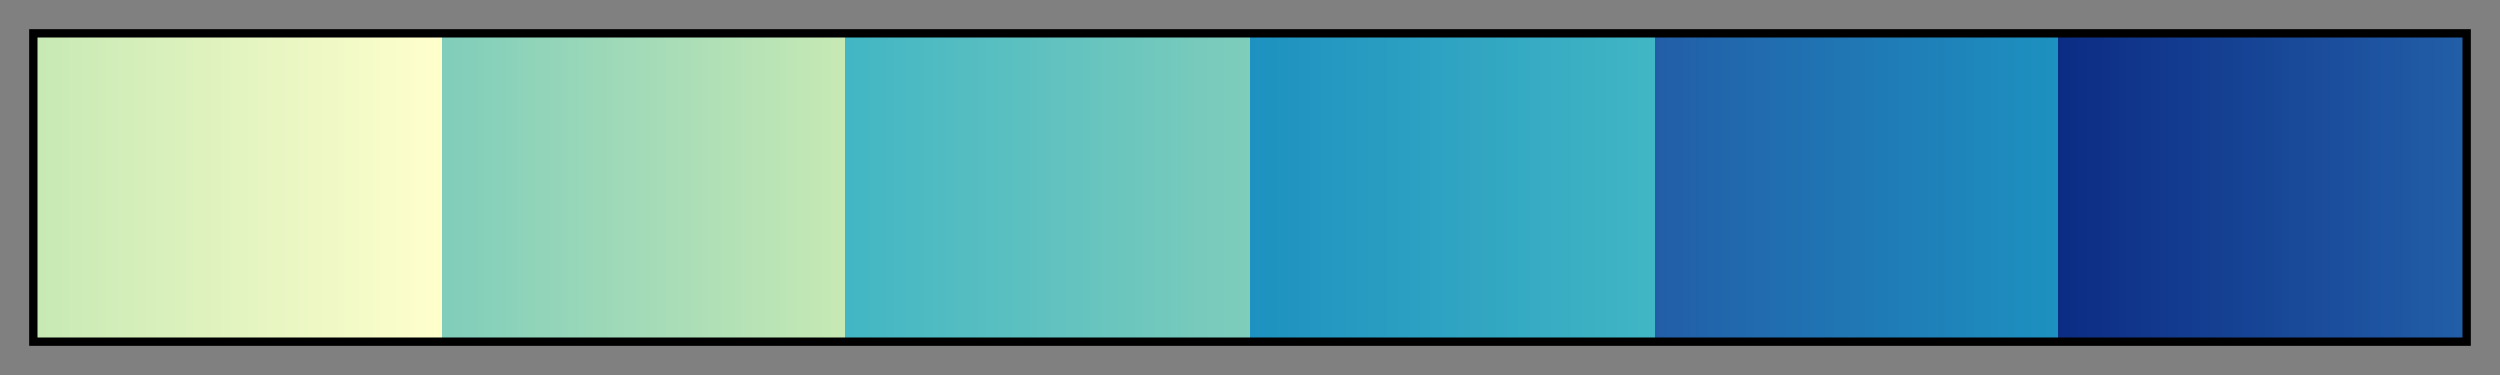 <svg height="45" viewBox="0 0 300 45" width="300" xmlns="http://www.w3.org/2000/svg" xmlns:xlink="http://www.w3.org/1999/xlink"><rect x="0" y="0" width="300" height="45" fill="#808080" stroke="none"/><linearGradient id="a" gradientUnits="objectBoundingBox" spreadMethod="pad" x1="0%" x2="100%" y1="0%" y2="0%"><stop offset="0" stop-color="#c7e9b4"/><stop offset=".167" stop-color="#ffc"/><stop offset=".167" stop-color="#7fcdbb"/><stop offset=".333" stop-color="#c7e9b4"/><stop offset=".333" stop-color="#41b6c4"/><stop offset=".5" stop-color="#7fcdbb"/><stop offset=".5" stop-color="#1d91c0"/><stop offset=".667" stop-color="#41b6c4"/><stop offset=".667" stop-color="#225ea8"/><stop offset=".833" stop-color="#1d91c0"/><stop offset=".833" stop-color="#0c2c84"/><stop offset="1" stop-color="#225ea8"/></linearGradient><path d="m4 4h292v37h-292z" fill="url(#a)" stroke="#000"/></svg>